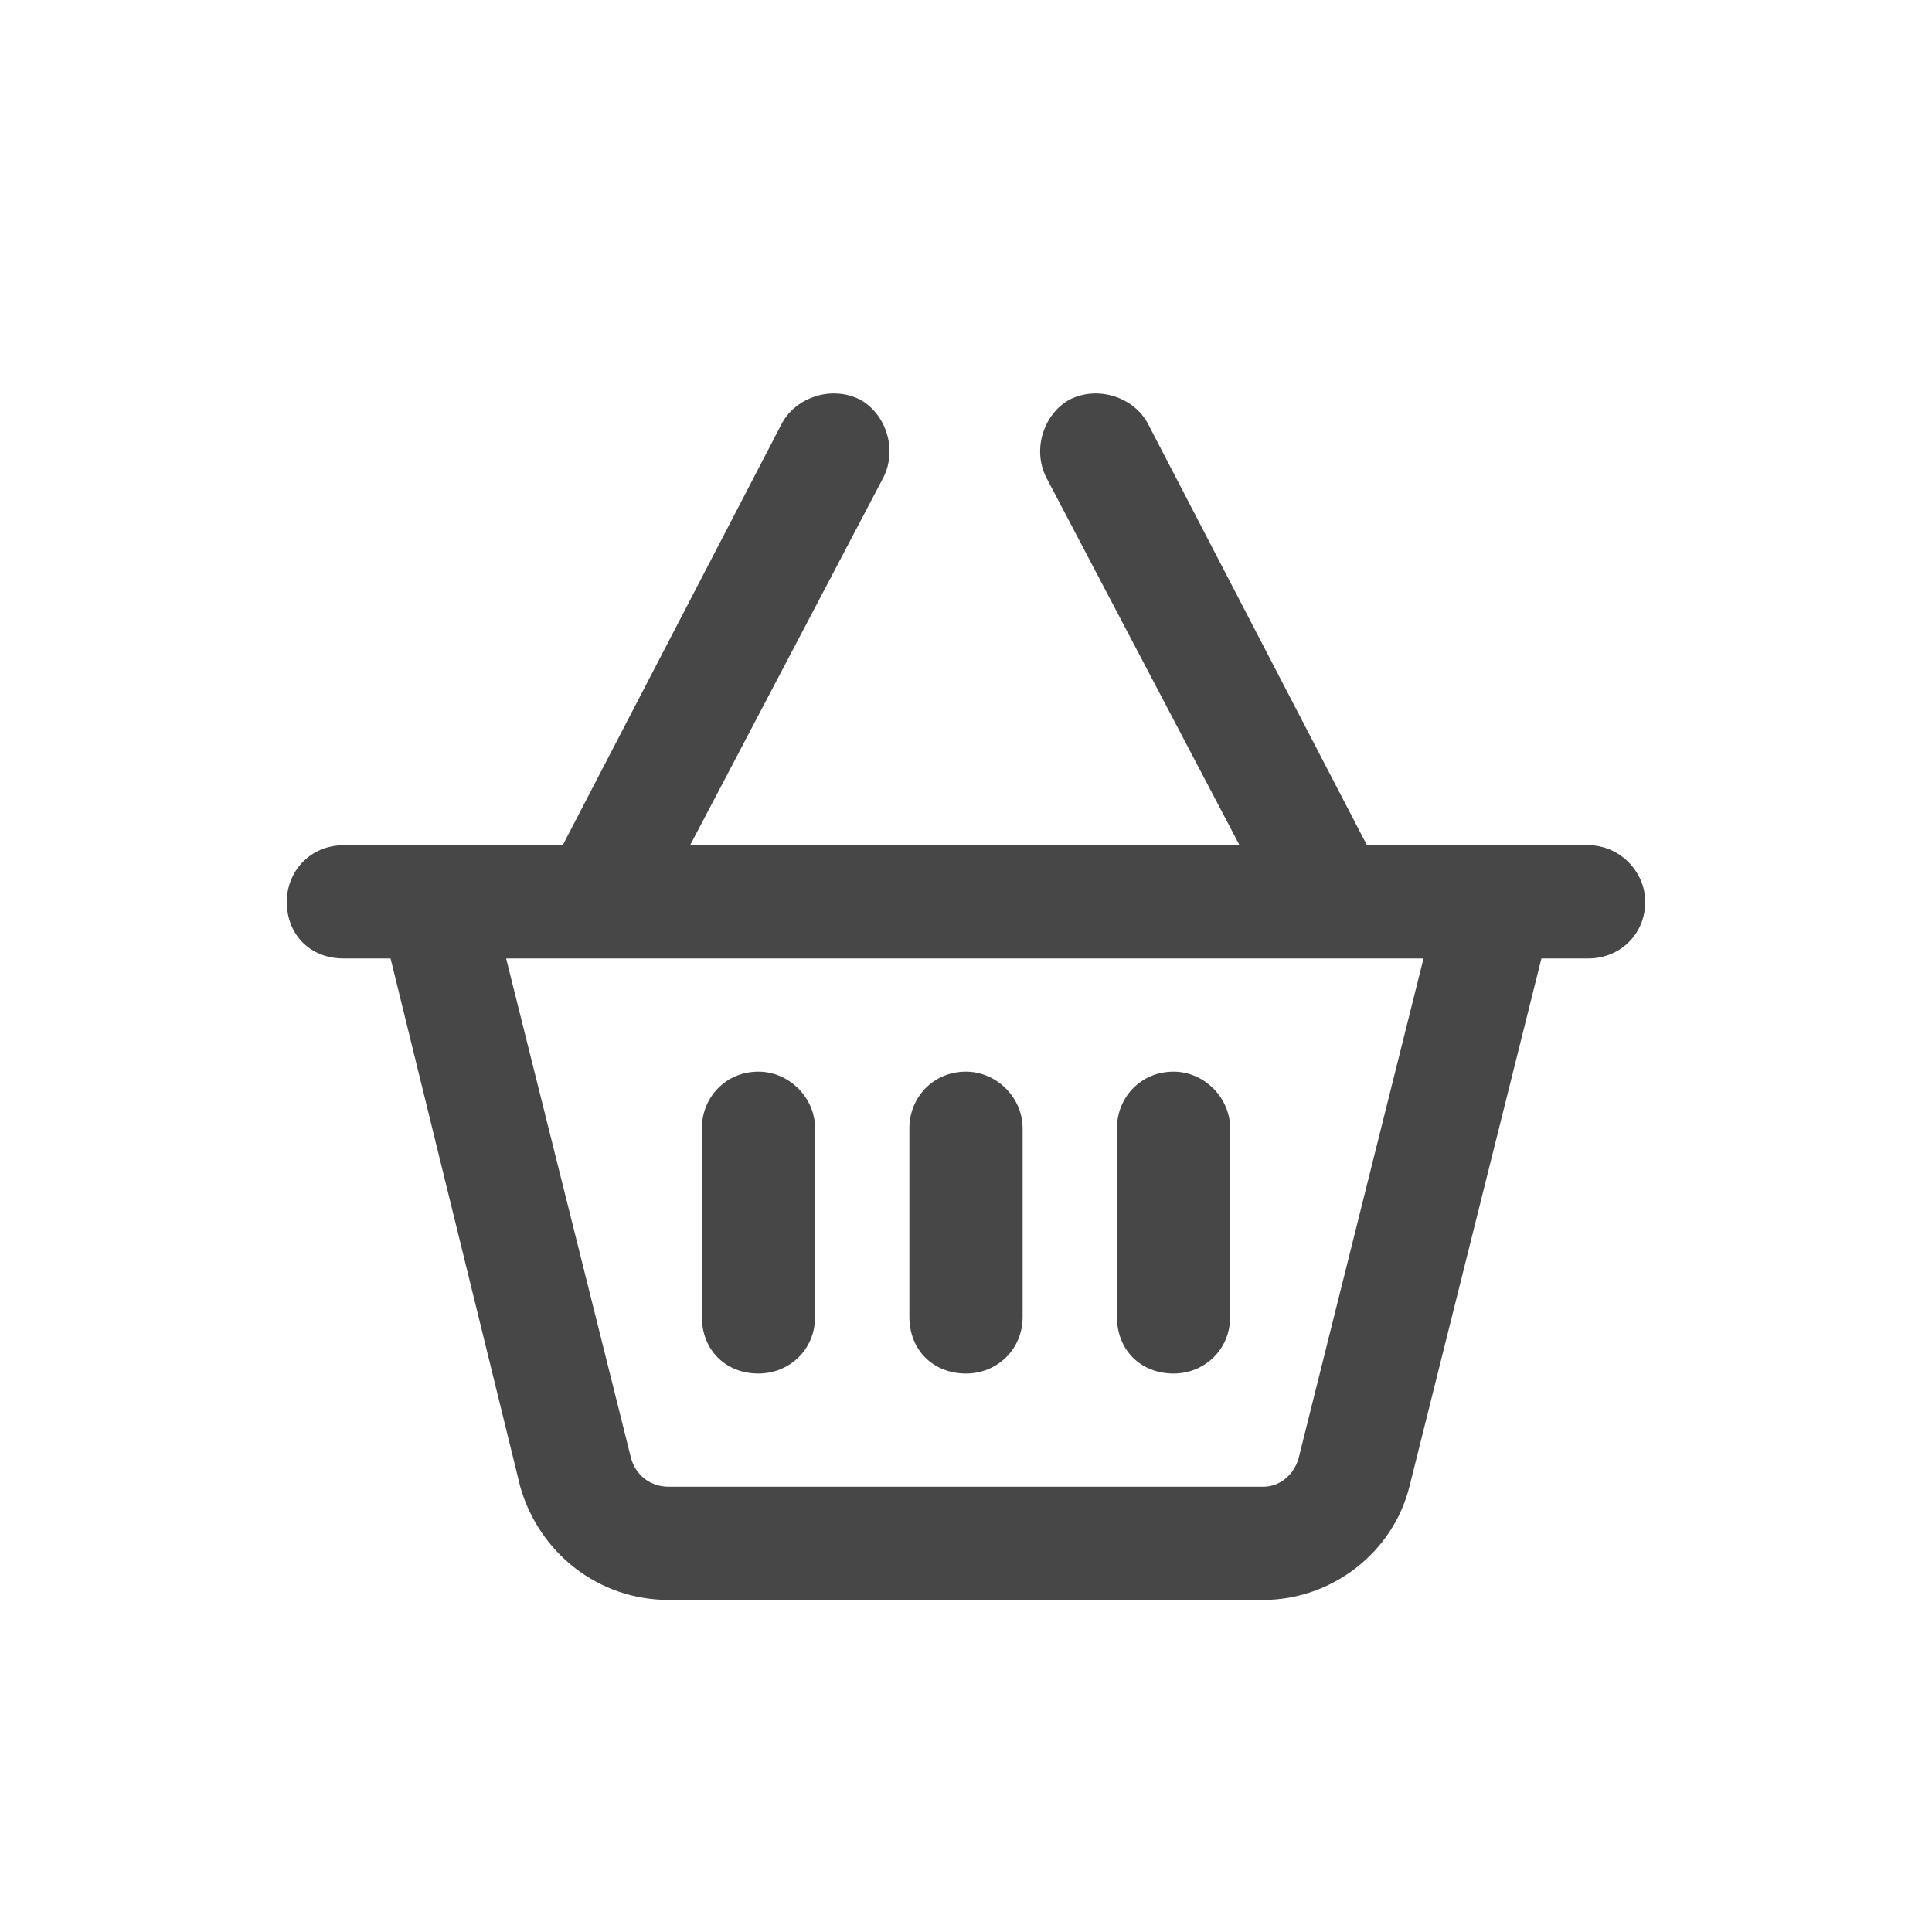 <svg width="32" height="32" viewBox="0 0 32 32" fill="none" xmlns="http://www.w3.org/2000/svg">
<g id="standalone / md / basket-shopping-md / bold">
<path id="icon" d="M14.242 6.617C14.672 6.852 14.867 7.438 14.633 7.906L11.43 14H20.531L17.328 7.906C17.094 7.438 17.289 6.852 17.719 6.617C18.188 6.383 18.773 6.578 19.008 7.008L22.641 14H24.047H26H26.312C26.82 14 27.25 14.43 27.25 14.938C27.25 15.484 26.82 15.875 26.312 15.875H25.531L23.344 24.625C23.07 25.719 22.055 26.5 20.922 26.5H11.078C9.906 26.5 8.93 25.719 8.617 24.625L6.469 15.875H5.688C5.141 15.875 4.75 15.484 4.75 14.938C4.75 14.43 5.141 14 5.688 14H6H7.914H9.32L12.953 7.008C13.188 6.578 13.773 6.383 14.242 6.617ZM8.383 15.875L10.453 24.156C10.531 24.43 10.766 24.625 11.078 24.625H20.922C21.195 24.625 21.43 24.43 21.508 24.156L23.578 15.875H8.383ZM13.5 18.688V21.812C13.5 22.359 13.07 22.75 12.562 22.75C12.016 22.75 11.625 22.359 11.625 21.812V18.688C11.625 18.18 12.016 17.75 12.562 17.75C13.07 17.75 13.5 18.18 13.5 18.688ZM16 17.75C16.508 17.75 16.938 18.18 16.938 18.688V21.812C16.938 22.359 16.508 22.75 16 22.75C15.453 22.75 15.062 22.359 15.062 21.812V18.688C15.062 18.18 15.453 17.75 16 17.75ZM20.375 18.688V21.812C20.375 22.359 19.945 22.75 19.438 22.75C18.891 22.75 18.5 22.359 18.5 21.812V18.688C18.5 18.18 18.891 17.75 19.438 17.75C19.945 17.75 20.375 18.18 20.375 18.688Z" fill="black" fill-opacity="0.72"/>
</g>
</svg>
